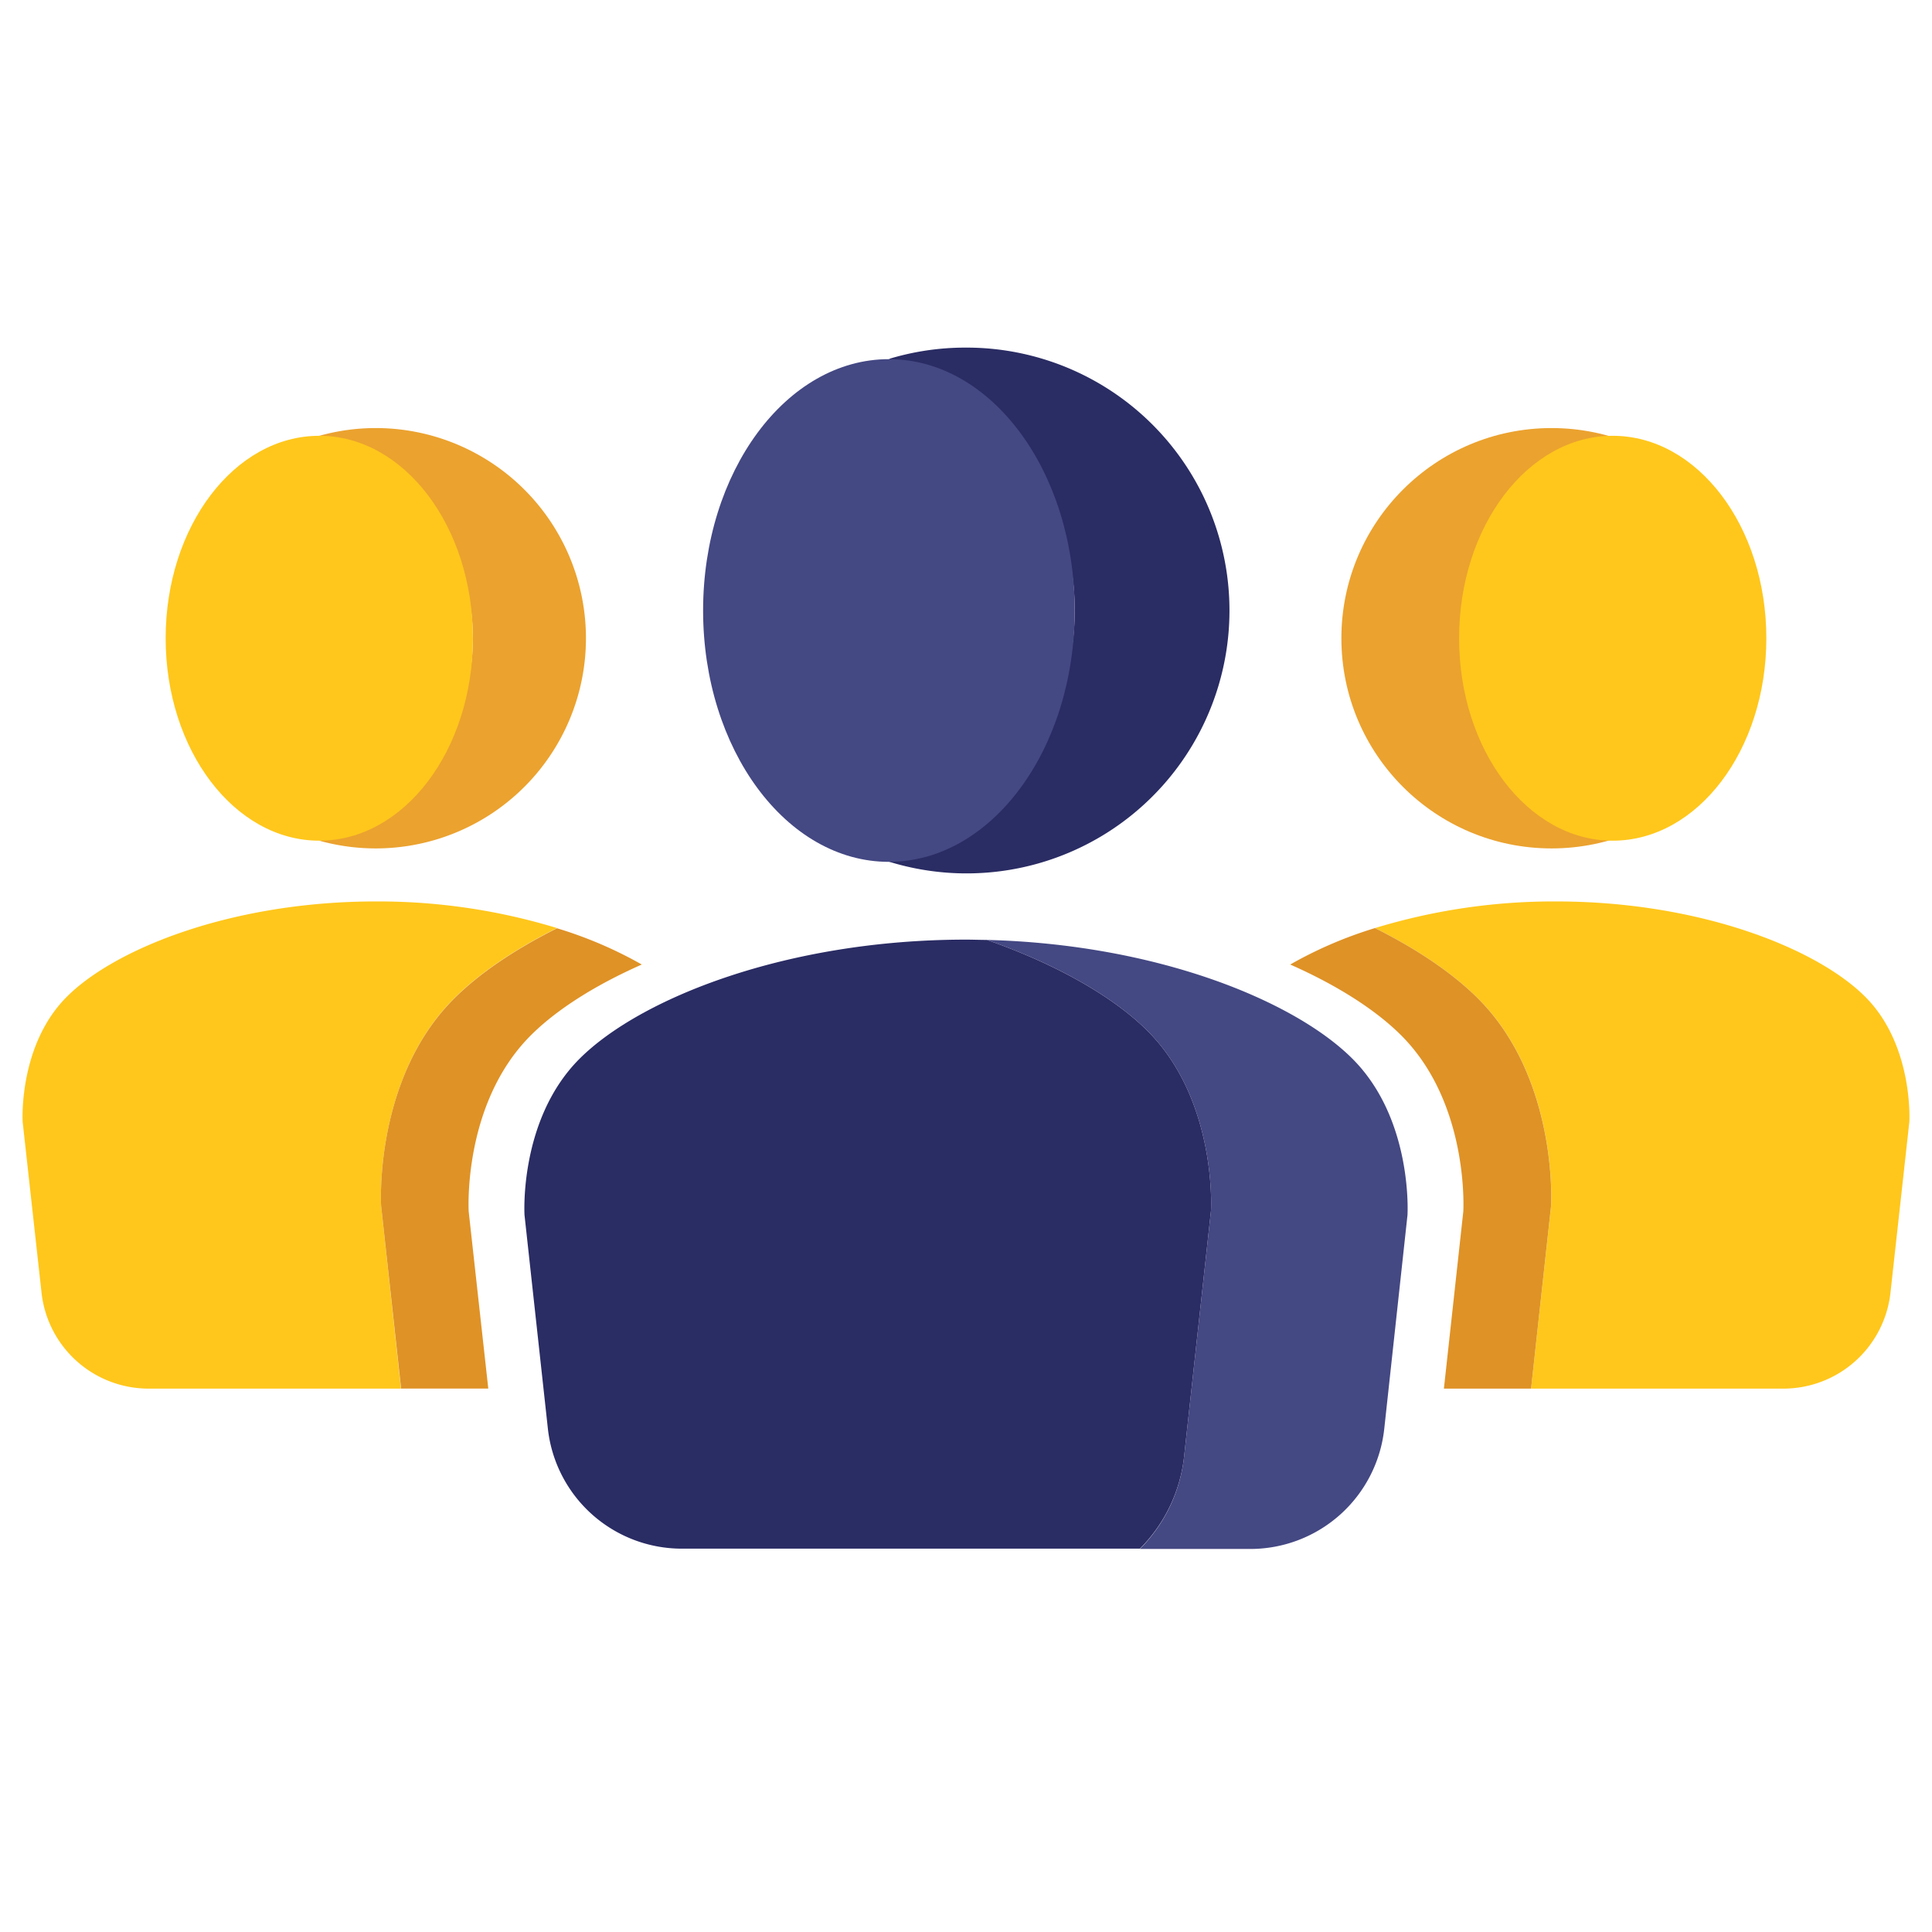 <svg xmlns="http://www.w3.org/2000/svg" viewBox="0 0 512 512"><defs><style>.cls-1{fill:#eba22f;}.cls-2{fill:#444883;}.cls-3{fill:#2a2c64;}.cls-4{fill:#ffc71c;}.cls-5{fill:#df9226;}</style></defs><g id="Layer_1" data-name="Layer 1"><circle class="cls-1" cx="411.18" cy="169.14" r="55.7"/><path class="cls-2" d="M358.42,280.59c-15.47-15.48-52-30.35-96.87-31.5,19,6.65,33.75,15.3,42.58,24.13,18.52,18.52,16.79,47.66,16.79,47.66L313.8,386a40.92,40.92,0,0,1-11.71,24.49h29.25a35.71,35.71,0,0,0,35.5-31.82L373,322S374.53,296.7,358.42,280.59Z"/><path class="cls-3" d="M320.92,320.88s1.73-29.14-16.79-47.66c-8.83-8.83-23.62-17.48-42.58-24.13-1.84,0-3.68-.08-5.55-.08-47.36,0-86.31,15.47-102.42,31.58S139,322,139,322l6.19,56.59a35.71,35.71,0,0,0,35.5,31.82H302.09A40.92,40.92,0,0,0,313.8,386Z"/><path class="cls-3" d="M256,92.12a69.61,69.61,0,0,0-20.43,3,69.68,69.68,0,0,1,0,133.23A69.67,69.67,0,1,0,256,92.12Z"/><ellipse class="cls-2" cx="235.57" cy="161.79" rx="49.24" ry="66.61"/><path class="cls-1" d="M99.61,113.44a55.38,55.38,0,0,0-15,2.06,55.7,55.7,0,0,1,0,107.29,55.7,55.7,0,1,0,15-109.35Z"/><ellipse class="cls-4" cx="84.61" cy="169.14" rx="40.71" ry="53.65"/><ellipse class="cls-4" cx="427.39" cy="169.14" rx="40.71" ry="53.65"/><path class="cls-4" d="M120.3,264.62c6.48-6.48,15.78-12.89,27.32-18.67a162.27,162.27,0,0,0-48-7.06c-37.87,0-69,12.37-81.9,25.25S6,297.28,6,297.28l5,45.25A28.55,28.55,0,0,0,39.36,368h66.89L101,319.53S99,286,120.3,264.62Z"/><path class="cls-4" d="M494.29,264.14c-12.88-12.88-44-25.25-81.9-25.25a162.27,162.27,0,0,0-48,7.06c11.55,5.78,20.84,12.19,27.32,18.67,21.35,21.34,19.35,54.91,19.35,54.91L405.75,368h66.89A28.55,28.55,0,0,0,501,342.53l5-45.25S507.17,277,494.29,264.14Z"/><path class="cls-5" d="M124.21,321.06s-1.69-28.53,16.45-46.67c6.63-6.63,16.71-13.16,29.42-18.78A109.76,109.76,0,0,0,147.62,246c-11.54,5.78-20.84,12.19-27.32,18.67C99,286,101,319.53,101,319.53l5.3,48.45h23.1Z"/><path class="cls-5" d="M391.7,264.62c-6.48-6.48-15.77-12.89-27.32-18.67a109.76,109.76,0,0,0-22.46,9.66c12.71,5.62,22.79,12.15,29.42,18.78,18.14,18.14,16.45,46.67,16.45,46.67L382.65,368h23.1l5.3-48.45S413.05,286,391.7,264.62Z"/></g></svg>